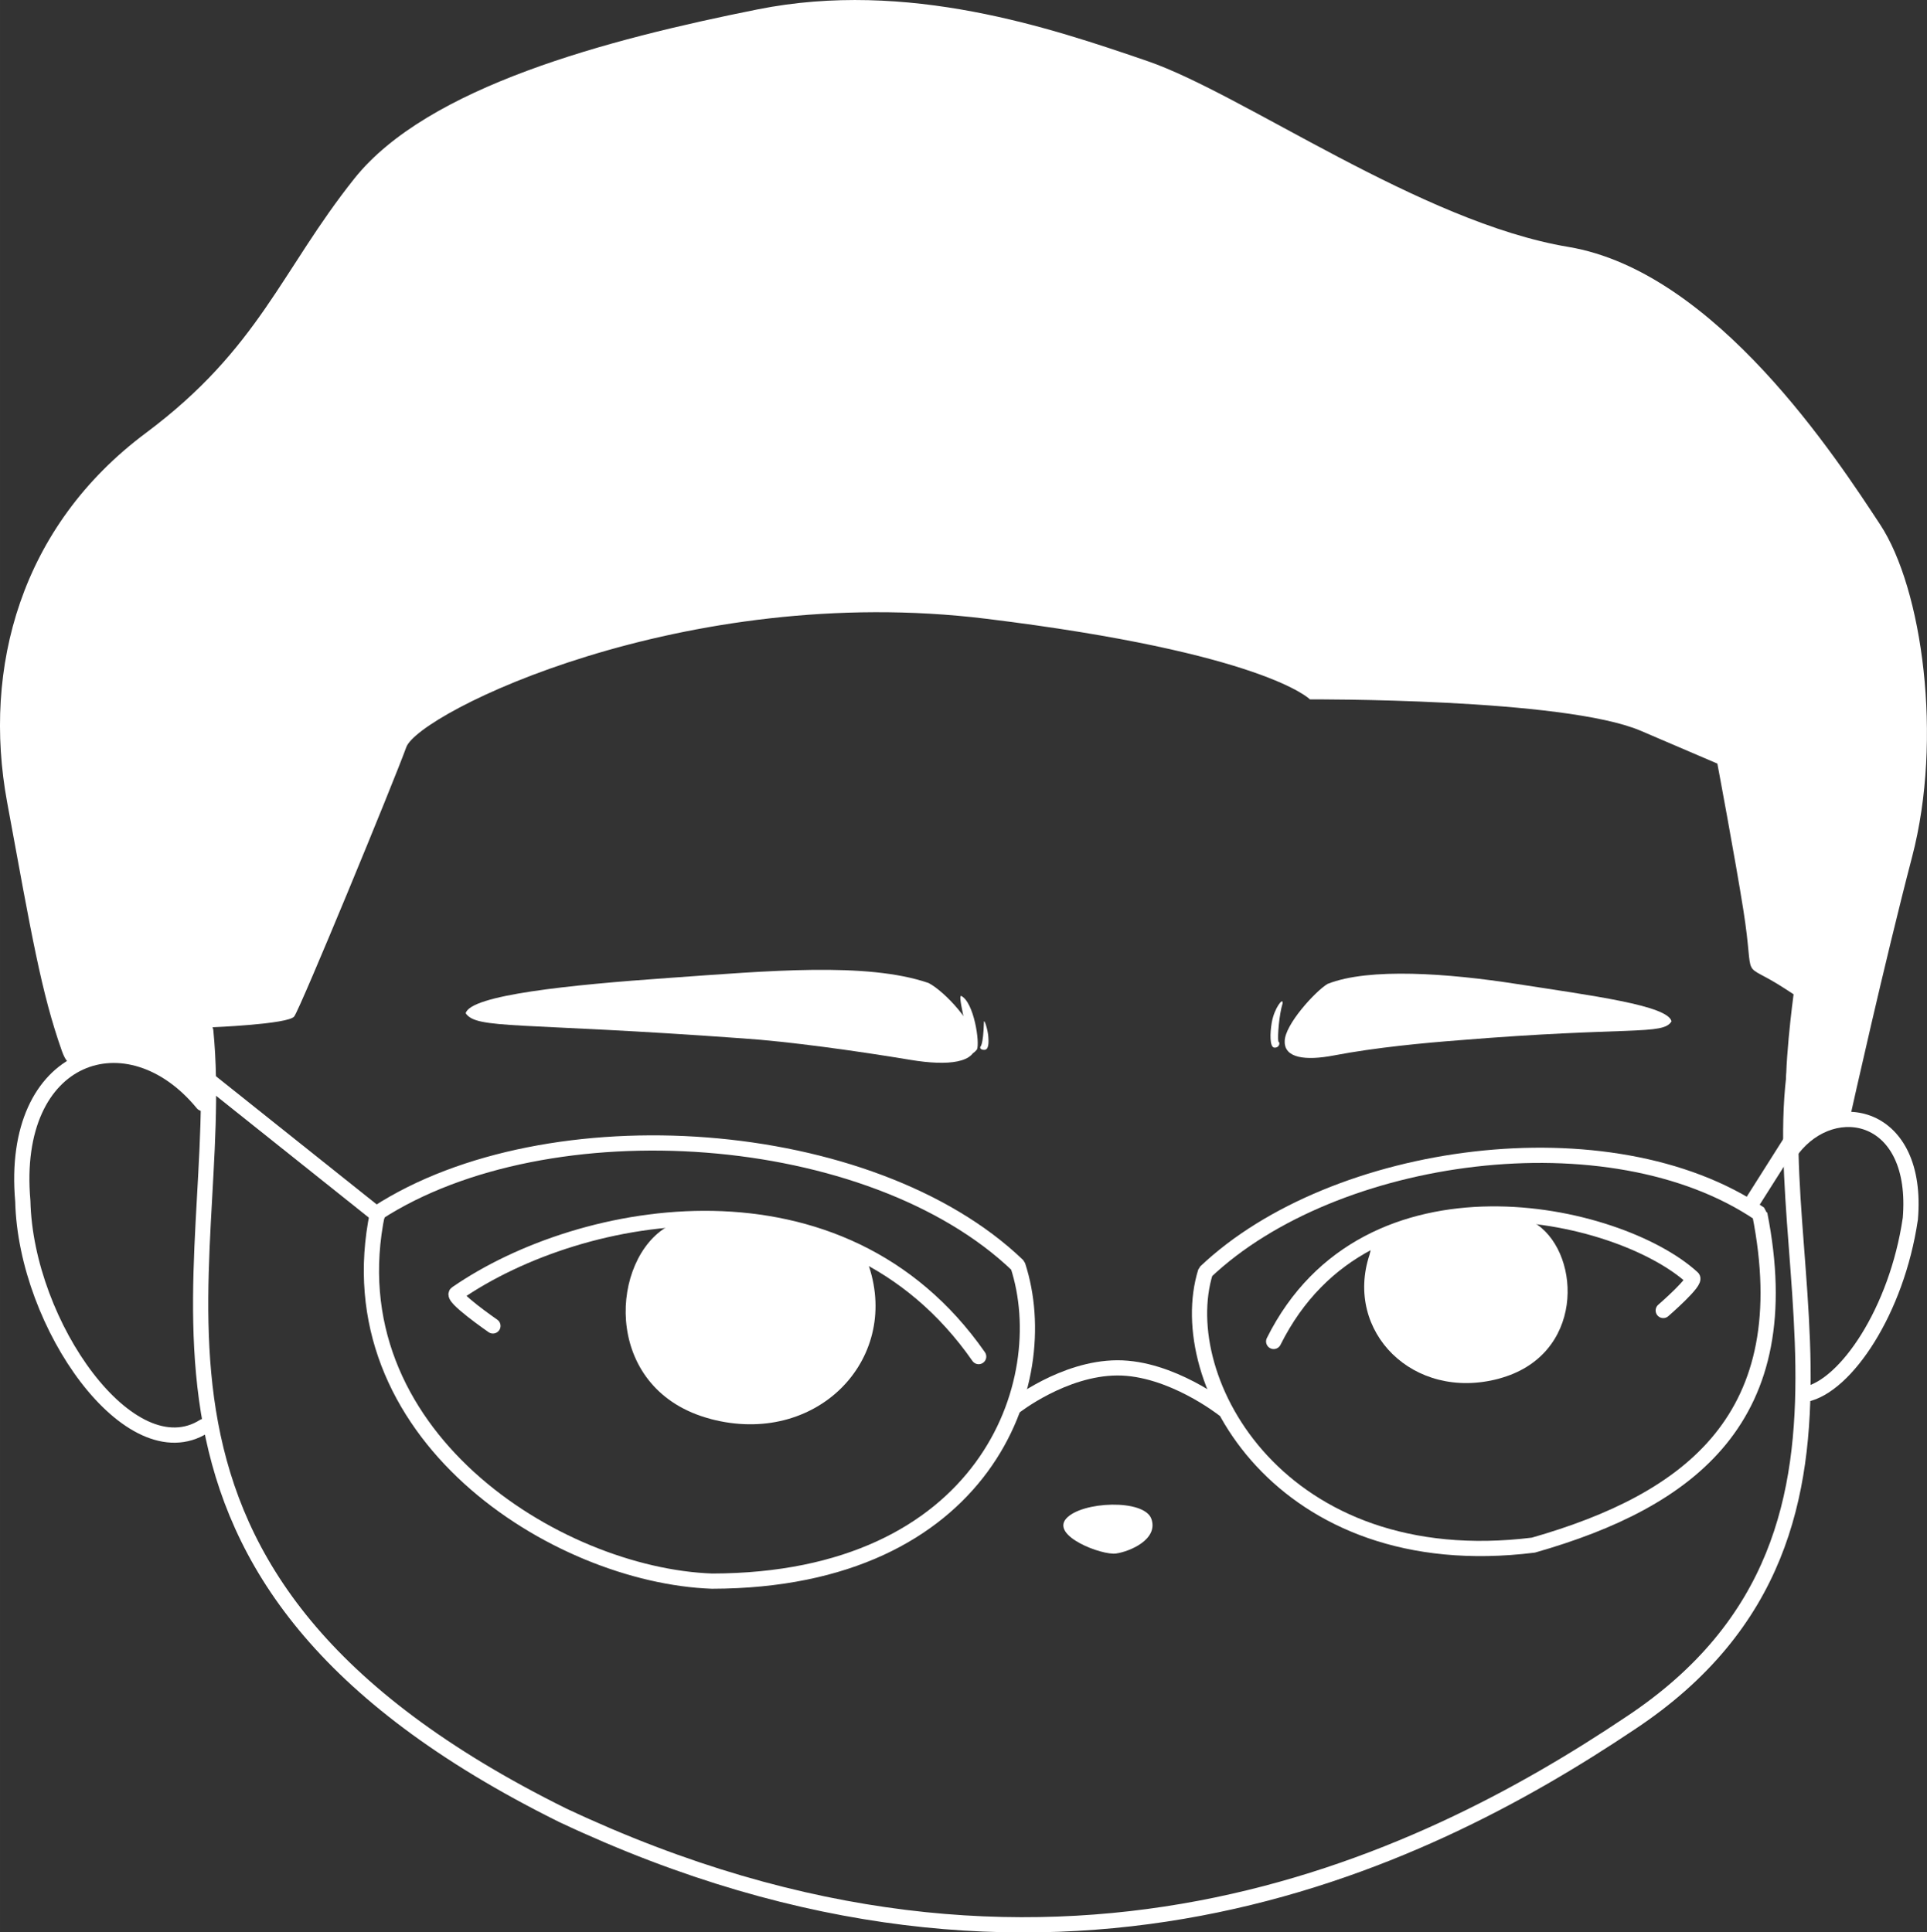 <?xml version="1.0" encoding="UTF-8" standalone="no"?>
<!-- Created with Inkscape (http://www.inkscape.org/) -->

<svg
   width="170.272"
   height="170.77"
   viewBox="0 0 45.051 45.183"
   version="1.1"
   id="svg5"
   xml:space="preserve"
   xmlns="http://www.w3.org/2000/svg"
   xmlns:svg="http://www.w3.org/2000/svg"><rect x="0" y="0" width="45.051" height="45.183" fill="#333333" stroke="none"/><defs
     id="defs2" /><g
     id="layer1"
     transform="translate(-0.913,-0.893)"><path
       style="fill:none;stroke:#ffffff;stroke-width:0.356;stroke-linecap:round;stroke-linejoin:bevel;stroke-dasharray:none;paint-order:stroke markers fill"
       d="m 5.723,24.999 c 0.563,5.714 -3.04,12.702 8.346,18.342 11.367,5.356 20.017,1.162 24.962,-2.156 6.931,-4.593 2.425,-12.105 4.201,-16.729"
       id="path1197" /><path
       style="fill:none;stroke:#ffffff;stroke-width:0.356;stroke-linecap:round;stroke-linejoin:bevel;stroke-dasharray:none;paint-order:stroke markers fill"
       d="m 1.446,28.978 c -0.308,-3.481 2.473,-4.391 4.206,-2.282 m 0.031,7.55 C 3.963,35.333 1.512,31.88 1.446,28.978"
       id="path1305" /><path
       style="fill:none;stroke:#ffffff;stroke-width:0.356;stroke-linecap:round;stroke-linejoin:bevel;stroke-dasharray:none;paint-order:stroke markers fill"
       d="m 45.574,29.401 c 0.213,-2.491 -1.776,-2.897 -2.752,-1.644 m 0.306,5.741 c 0.941,-0.194 2.128,-1.952 2.445,-4.097"
       id="path1305-5" /><path
       style="fill:#ffffff;stroke:none;stroke-width:0.356;stroke-linecap:round;stroke-linejoin:bevel;stroke-dasharray:none;paint-order:stroke markers fill"
       d="m 25.838,36.405 c 0.357,-0.408 1.83,-0.468 1.994,0.008 0.164,0.476 -0.501,0.76 -0.827,0.807 -0.326,0.047 -1.524,-0.407 -1.167,-0.815 z"
       id="path1545" /><path
       style="fill:#ffffff;stroke:none;stroke-width:0.356;stroke-linecap:round;stroke-linejoin:bevel;stroke-dasharray:none;paint-order:stroke markers fill"
       d="m 35.95,33.133 c -2.006,0.531 -3.608,-1.107 -3.021,-2.893 0.033,-0.101 0.032,-0.231 0.115,-0.282 0.801,-0.494 3.007,-0.986 3.535,-0.594 0.092,0.069 0.196,0.112 0.281,0.172 1.023,0.725 1.095,3.065 -0.911,3.596"
       id="path1549" /><path
       style="fill:none;stroke:#ffffff;stroke-width:0.356;stroke-linecap:round;stroke-linejoin:bevel;stroke-dasharray:none;paint-order:stroke markers fill"
       d="m 30.69,32.261 c 2.183,-4.382 8.06,-3.068 9.786,-1.492 0.13,0.068 -0.678,0.768 -0.678,0.768"
       id="path1676" /><path
       style="fill:#ffffff;stroke:none;stroke-width:0.356;stroke-linecap:round;stroke-linejoin:bevel;stroke-dasharray:none;paint-order:stroke markers fill"
       d="m 17.522,34.073 c 2.464,0.654 4.43,-1.363 3.709,-3.561 -0.041,-0.124 -0.04,-0.284 -0.142,-0.347 -0.984,-0.608 -3.692,-1.214 -4.341,-0.731 -0.113,0.084 -0.24,0.138 -0.345,0.212 -1.256,0.892 -1.345,3.773 1.119,4.426"
       id="path1549-4" /><path
       style="fill:none;stroke:#ffffff;stroke-width:0.356;stroke-linecap:round;stroke-linejoin:bevel;stroke-dasharray:none;paint-order:stroke markers fill"
       d="m 23.793,32.615 c -3.219,-4.62 -9.28,-3.497 -12.201,-1.48 -0.162,0.067 0.845,0.763 0.845,0.763"
       id="path1676-5" /><path
       style="fill:none;stroke:#ffffff;stroke-width:0.356;stroke-linecap:round;stroke-linejoin:bevel;stroke-dasharray:none;paint-order:stroke markers fill"
       d="m 5.716,26.091 4.023,3.209"
       id="path1711" /><path
       style="fill:none;stroke:#ffffff;stroke-width:0.356;stroke-linecap:round;stroke-linejoin:bevel;stroke-dasharray:none;paint-order:stroke markers fill"
       d="m 9.739,29.255 c 3.986,-2.58 11.542,-2.061 14.97,1.23 0.896,2.748 -0.78,7.371 -7.15,7.381 -3.639,-0.131 -8.897,-3.439 -7.82,-8.611 z"
       id="path1713" /><path
       style="fill:none;stroke:#ffffff;stroke-width:0.356;stroke-linecap:round;stroke-linejoin:bevel;stroke-dasharray:none;paint-order:stroke markers fill"
       d="m 42.054,29.277 c -3.493,-2.375 -9.955,-1.491 -12.958,1.358 -0.785,2.53 1.745,7.125 7.666,6.389 3.663,-1.047 6.236,-2.985 5.292,-7.746 z"
       id="path1713-1" /><path
       style="fill:none;stroke:#ffffff;stroke-width:0.356;stroke-linecap:round;stroke-linejoin:bevel;stroke-dasharray:none;paint-order:stroke markers fill"
       d="m 41.912,28.953 c 0.885,-1.398 0.885,-1.398 0.885,-1.398"
       id="path1737" /><path
       style="fill:none;stroke:#ffffff;stroke-width:0.356;stroke-linecap:round;stroke-linejoin:bevel;stroke-dasharray:none;paint-order:stroke markers fill"
       d="m 24.632,33.788 c 0,0 1.146,-0.904 2.401,-0.909 1.254,-0.005 2.482,0.964 2.482,0.964"
       id="path1739" /><path
       style="fill:#ffffff;stroke:none;stroke-width:0.356;stroke-linecap:round;stroke-linejoin:bevel;stroke-dasharray:none;paint-order:stroke markers fill"
       d="m 5.864,24.915 c 0,0 1.785,-0.071 1.926,-0.252 0.144,-0.185 2.333,-5.498 2.621,-6.297 0.288,-0.799 6.484,-3.871 13.552,-3.005 6.52,0.799 7.575,1.886 7.575,1.886 0,0 5.945,-0.032 7.735,0.735 l 1.79,0.767 c 0,0 0.416,2.214 0.607,3.42 0.288,1.814 -0.124,1.127 0.991,1.854 l 0.184,0.12 c 0,0 -0.254,1.872 -0.156,2.575 l 0.119,0.853 1.378,-0.645 c 0,0 0.776,-3.493 1.431,-6.001 0.721,-2.758 0.24,-6.267 -0.75,-7.769 C 43.877,11.654 41.032,7.243 37.58,6.667 34.128,6.092 29.973,3.087 27.735,2.32 25.498,1.553 22.14,0.41 18.624,1.113 15.109,1.816 10.911,2.919 9.197,5.069 7.486,7.216 6.969,9.044 4.324,11.017 c -2.934,2.189 -3.821,5.495 -3.246,8.627 0.575,3.132 0.802,4.462 1.279,5.817 0.285,0.811 0.624,-0.115 1.583,0.079 1.165,0.237 1.811,1.093 1.811,1.093 z"
       id="path1741" /><path
       style="fill:#ffffff;stroke:none;stroke-width:0.356;stroke-linecap:round;stroke-linejoin:bevel;stroke-dasharray:none;paint-order:stroke markers fill"
       d="m 30.948,25.242 c -0.002,-0.385 0.717,-1.172 1.003,-1.342 0.973,-0.386 2.838,-0.244 4.407,-2.35e-4 1.774,0.275 3.551,0.505 3.633,0.876 -0.199,0.332 -0.976,0.115 -4.974,0.443 -0.795,0.061 -1.939,0.167 -2.916,0.354 -0.671,0.129 -1.165,0.062 -1.153,-0.331 z"
       id="path1797" /><path
       style="fill:#ffffff;stroke:none;stroke-width:0.356;stroke-linecap:round;stroke-linejoin:bevel;stroke-dasharray:none;paint-order:stroke markers fill"
       d="m 23.723,25.297 c 0.004,-0.441 -0.724,-1.223 -1.102,-1.418 -1.454,-0.498 -3.782,-0.279 -6.048,-0.12 -2.36,0.165 -4.665,0.403 -4.773,0.828 0.262,0.38 1.206,0.204 6.482,0.588 1.051,0.07 2.627,0.287 3.918,0.502 0.887,0.147 1.54,0.071 1.524,-0.38 z"
       id="path1797-0" /><path
       style="fill:#ffffff;stroke:none;stroke-width:0.119;stroke-linecap:round;stroke-linejoin:bevel;stroke-dasharray:none;paint-order:stroke markers fill"
       d="m 23.381,24.179 c 0.303,0.145 0.445,1.106 0.371,1.257 -0.27,0.33 -0.227,-0.353 -0.317,-0.784 -0.09,-0.431 -0.076,-0.459 -0.054,-0.473 z"
       id="path1825" /><path
       style="fill:#ffffff;stroke:none;stroke-width:0.119;stroke-linecap:round;stroke-linejoin:bevel;stroke-dasharray:none;paint-order:stroke markers fill"
       d="m 23.832,25.37 c 0,0 0.068,-0.025 0.084,-0.575 0.003,-0.096 0.089,0.167 0.102,0.33 0.013,0.159 0.011,0.321 -0.098,0.318 -0.095,-0.003 -0.094,-0.052 -0.088,-0.073 z"
       id="path1827" /><path
       style="fill:#ffffff;stroke:none;stroke-width:0.119;stroke-linecap:round;stroke-linejoin:bevel;stroke-dasharray:none;paint-order:stroke markers fill"
       d="m 30.899,24.351 c 0.017,-0.151 -0.195,0.117 -0.253,0.449 -0.044,0.249 -0.051,0.58 0.058,0.59 0.094,0.008 0.121,-0.067 0.119,-0.1 0.002,-0.018 -0.015,-0.034 -0.024,-0.045 -0.022,-0.108 0.019,-0.635 0.101,-0.893 z"
       id="path1827-7" /></g></svg>

